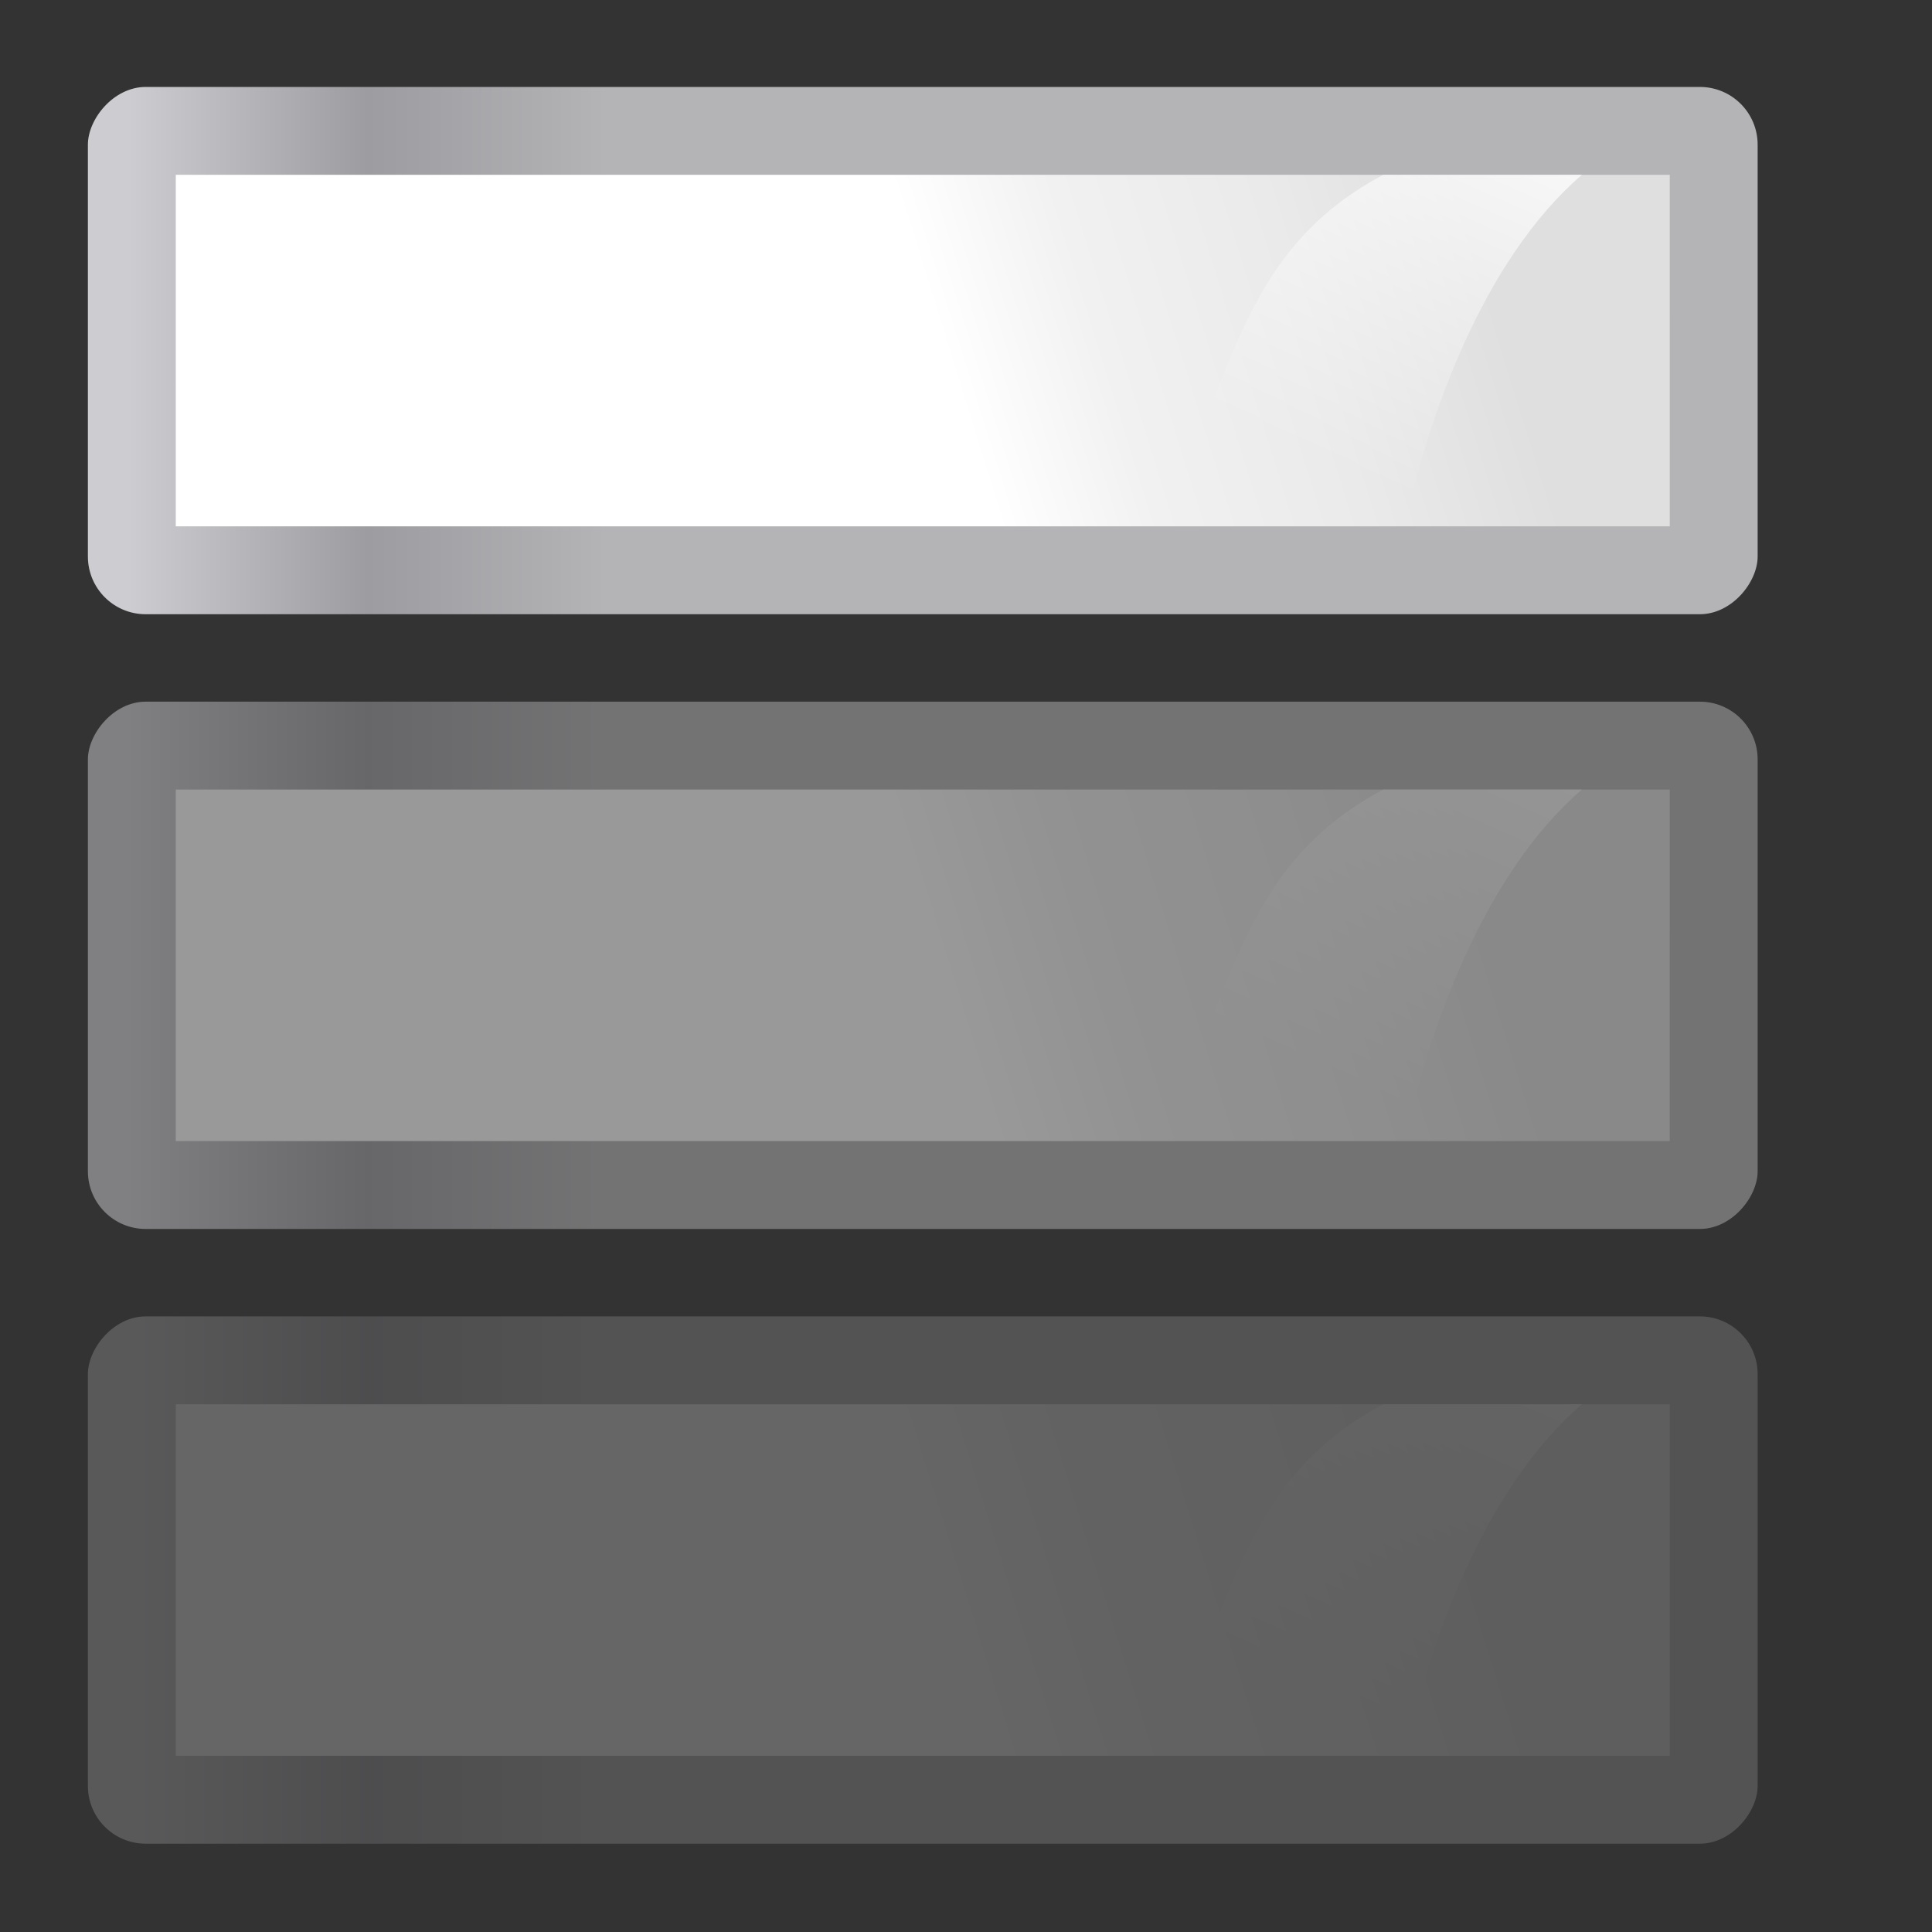 <svg height="22" width="22" xmlns="http://www.w3.org/2000/svg" xmlns:xlink="http://www.w3.org/1999/xlink"><rect width="100%" height="100%" fill="#333333" stroke="none"/><linearGradient id="a" gradientTransform="matrix(.04 0 0 .091 -50.628 -142.052)" gradientUnits="userSpaceOnUse" x1="262.416" x2="1053.059" y1="895.663" y2="895.663"><stop offset="0" stop-color="#b4b4b6"/><stop offset=".5" stop-color="#9c9ca1"/><stop offset="1" stop-color="#cdcdd1"/></linearGradient><linearGradient id="b" gradientTransform="matrix(0 1.002 -.6 0 81.238 1.064)" gradientUnits="userSpaceOnUse" x1="102.311" x2="74.33" y1="-5.83" y2="32"><stop offset="0" stop-color="#fff"/><stop offset="1" stop-color="#fff" stop-opacity="0"/></linearGradient><linearGradient id="c" gradientTransform="matrix(.25 0 0 .556 -44 -99.556)" gradientUnits="userSpaceOnUse" x1="3.188" x2="-173.093" y1="112.81" y2="-9.306"><stop offset="0" stop-color="#fff"/><stop offset=".426" stop-color="#fff"/><stop offset=".589" stop-color="#f1f1f1"/><stop offset=".802" stop-color="#eaeaea"/><stop offset="1" stop-color="#dfdfdf"/></linearGradient><g transform="matrix(0 -.172 .172 0 -0 15)"><rect fill="url(#a)" height="34.908" rx="3.824" transform="matrix(0 -1 -1 0 0 0)" width="110.545" x="-116.364" y="-81.453"/><g fill-rule="evenodd"><path d="m-110.546-75.635h98.908l.001 23.272h-98.908z" fill="url(#c)" transform="matrix(0 -1 -1 0 0 0)"/><path d="m75.635 91.579c-5.658-10.703-15.846-9.692-23.272-15.942l.067 17.372c7.11 1.527 17.533 5.146 23.205 11.718z" fill="url(#b)"/></g></g><g opacity=".5" transform="matrix(0 -.172 .172 0 -0 22)"><rect fill="url(#a)" height="34.908" rx="3.824" transform="matrix(0 -1 -1 0 0 0)" width="110.545" x="-116.364" y="-81.453"/><g fill-rule="evenodd"><path d="m-110.546-75.635h98.908l.001 23.272h-98.908z" fill="url(#c)" transform="matrix(0 -1 -1 0 0 0)"/><path d="m75.635 91.579c-5.658-10.703-15.846-9.692-23.272-15.942l.067 17.372c7.11 1.527 17.533 5.146 23.205 11.718z" fill="url(#b)"/></g></g><g opacity=".25" transform="matrix(0 -.172 .172 0 -0 29)"><rect fill="url(#a)" height="34.908" rx="3.824" transform="matrix(0 -1 -1 0 0 0)" width="110.545" x="-116.364" y="-81.453"/><g fill-rule="evenodd"><path d="m-110.546-75.635h98.908l.001 23.272h-98.908z" fill="url(#c)" transform="matrix(0 -1 -1 0 0 0)"/><path d="m75.635 91.579c-5.658-10.703-15.846-9.692-23.272-15.942l.067 17.372c7.11 1.527 17.533 5.146 23.205 11.718z" fill="url(#b)"/></g></g></svg>